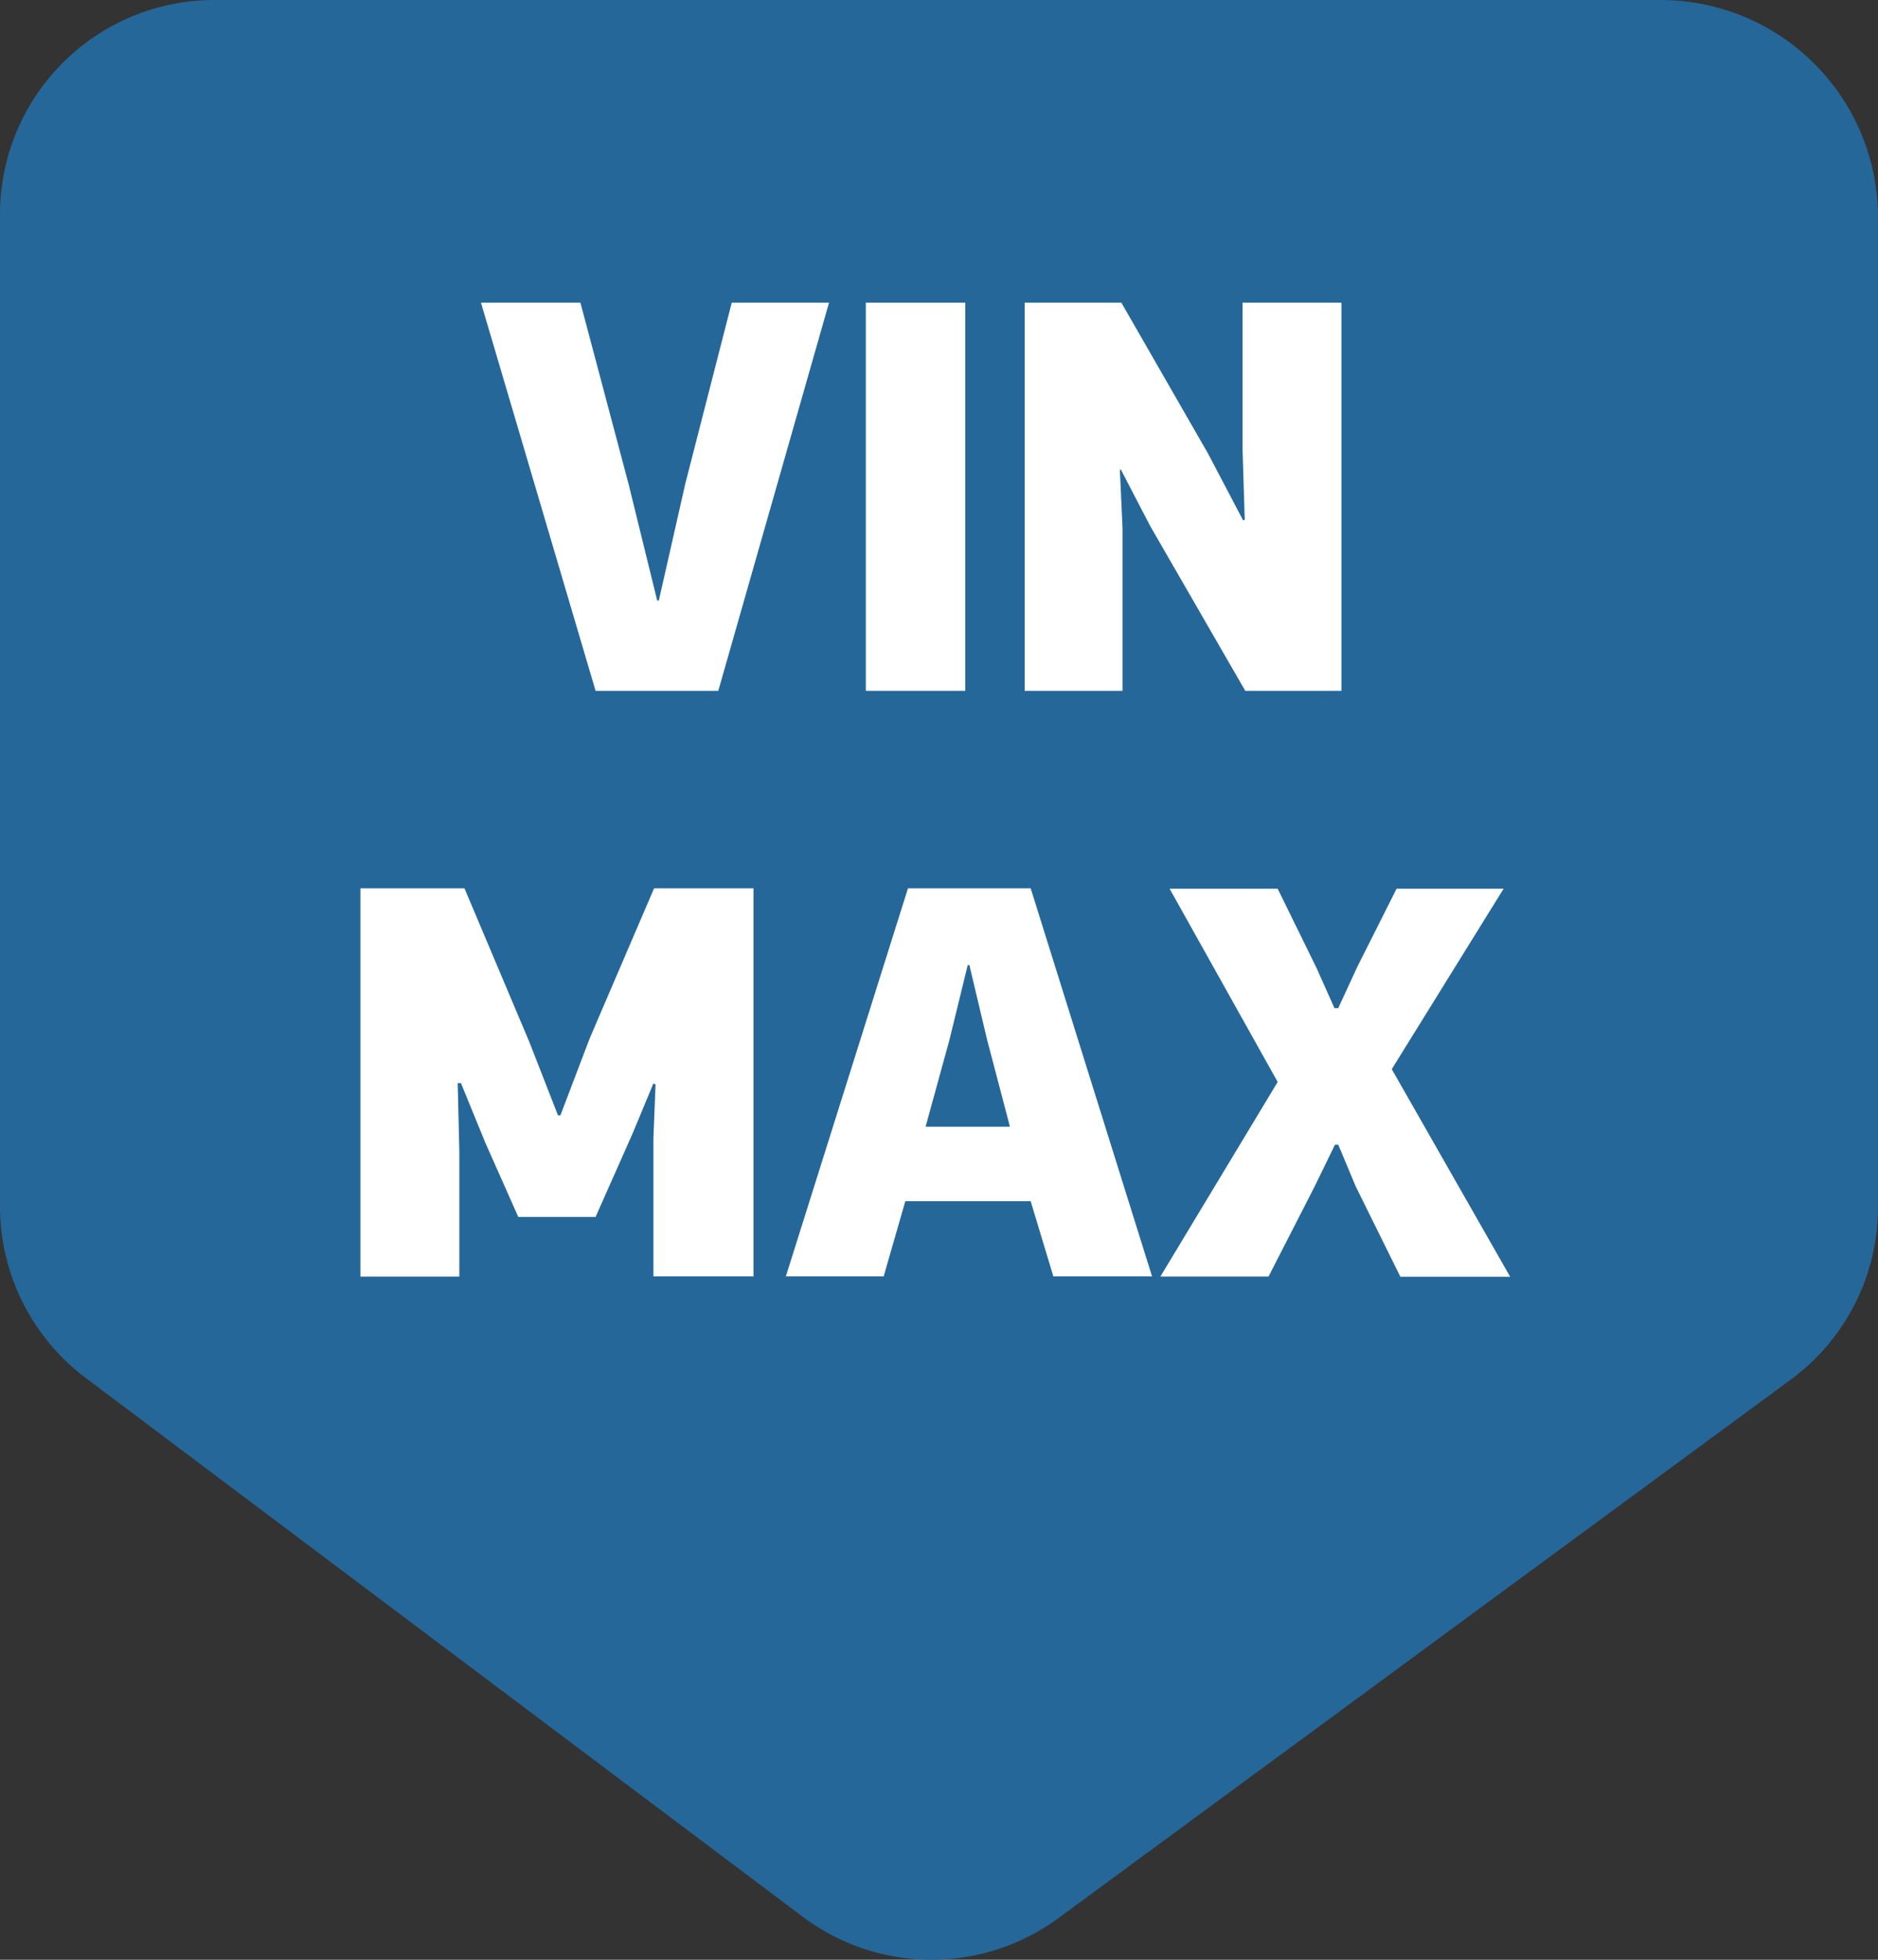<svg xmlns="http://www.w3.org/2000/svg" viewBox="0 0 252.67 263.65">
    <rect x="0" y="0" width="252.67" height="263.65" fill="#333333" stroke="none"/>
    <defs>
        <style>.cls-1{fill:#256799;}.cls-2{fill:#fff;}</style>
    </defs>
    <title>2 anim</title>
    <g id="Слой_2">
        <g id="Слой_1-2">
            <path class="cls-1"
                  d="M223.56,0H28.84A28.84,28.84,0,0,0,0,28.84V162.31a28.88,28.88,0,0,0,11.53,23.07l96.13,72.23a28.85,28.85,0,0,0,34.6.55l98.6-72.5a28.78,28.78,0,0,0,11.81-23.07V28.84A29.26,29.26,0,0,0,223.56,0Z"/>
            <path class="cls-2"
                  d="M98.45,40.72h13.09L96.64,92.94H80.13L64.71,40.72H78.09l6.47,24.36,3.86,15.71h.22L92.2,65.08Z"/>
            <path class="cls-2" d="M129.87,92.94H116.49V40.72h13.38Z"/>
            <path class="cls-2"
                  d="M180.48,92.94H167.54l-12.8-22.19-3.93-7.56h-.14l.36,7.93V92.94H137.87V40.72h13L162.52,61,167.25,70l.22-.07-.29-9.38V40.72h13.3Z"/>
            <path class="cls-2"
                  d="M75.4,150.05l3.93-10.33L88,119.51h13.38v52.21H87.91V153.18l.29-7.28-.29-.14-2.84,6.83-4.94,11.13H69.73l-4.44-10-3.27-8h-.44l.22,9.16v16.87H48.49V119.51h14l8.72,20.65,3.86,9.89Z"/>
            <path class="cls-2"
                  d="M155,171.72H141.72l-3.05-10.11H121.8l-2.91,10.11H105.73l16.43-52.21h16.51Zm-27.27-31.78-3.2,11.64h11.35l-3.06-11.64-2.4-10.11h-.22Z"/>
            <path class="cls-2"
                  d="M180.05,154h-.44l-2.76,5.67-6.18,12.07H156.12l15.78-26.18-14.54-26H171.9l5.24,10.69,2.4,5.38h.51l2.55-5.53,5.3-10.54h14.4l-15.05,24.28,15.93,27.93H188.41l-6-12.14Z"/>
        </g>
    </g>
</svg>

